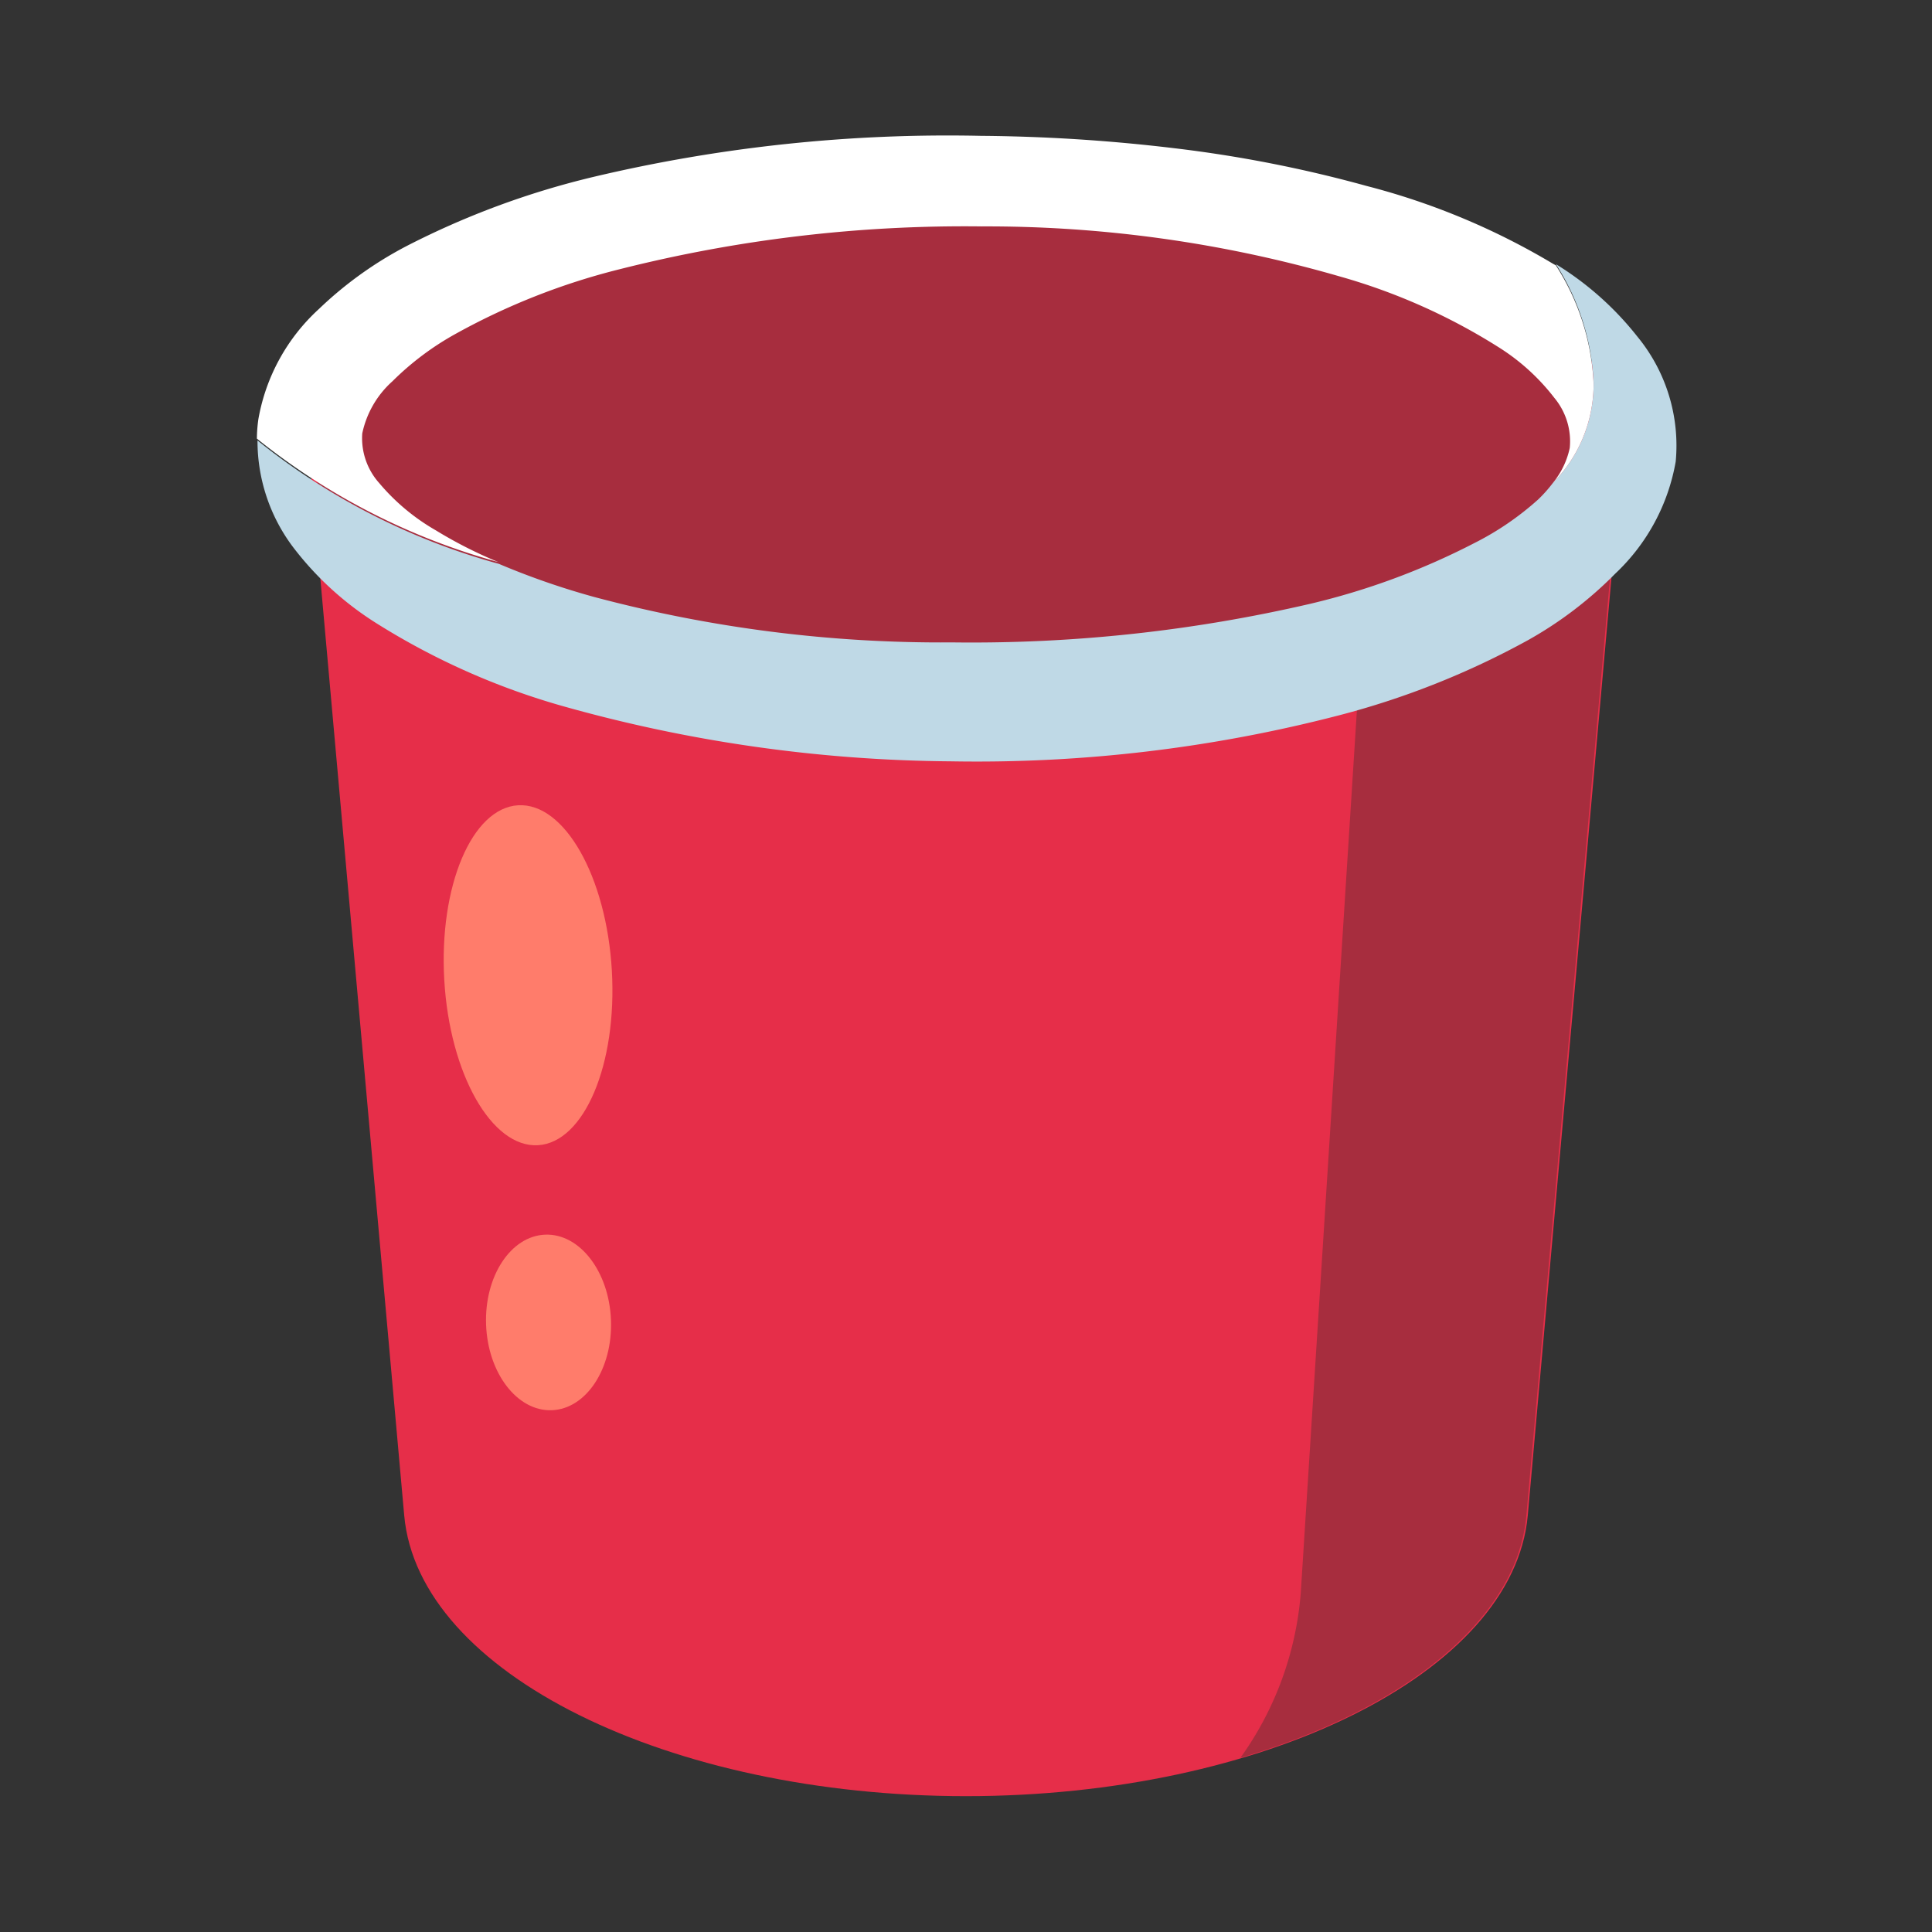 <svg xmlns="http://www.w3.org/2000/svg" viewBox="0 0 64 64"><rect x="0" y="0" width="64" height="64" fill="#333333" stroke="none"/><defs><style>.cls-1,.cls-5{fill:#fff;}.cls-1{opacity:0;}.cls-2{fill:#e62e49;}.cls-3{fill:#a72d3e;}.cls-4{fill:#bfd9e6;}.cls-6{fill:#ff7c6b;}</style></defs><title>Plastic Cup</title><g id="Layer_2" data-name="Layer 2"><g id="Finals"><rect class="cls-1" width="64" height="64"/><path class="cls-2" d="M53.72,15.35H10.27L13.39,50.2h0c.47,5.24,8.79,9.3,18.61,9.3s18.13-4.06,18.61-9.3h0Z"/><path class="cls-3" d="M45.47,15.35,43.09,52.76h0a10.82,10.82,0,0,1-2,5.47c5.37-1.59,9.15-4.55,9.47-8h0l3.11-34.85Z"/><path class="cls-3" d="M53.72,15.08c-.64,4.61-10.35,8.15-21.72,8.15s-21.09-3.54-21.73-8.15C9.59,10.19,19.3,6,32,6S54.4,10.19,53.72,15.08Z"/><path class="cls-4" d="M54.24,11.15a10.26,10.26,0,0,0-2.7-2.4,7.88,7.88,0,0,1,1.25,3.93A4.64,4.64,0,0,1,51.44,16a4.66,4.66,0,0,1-.48.54A9.63,9.63,0,0,1,48.82,18a23.66,23.66,0,0,1-5.41,2,49.61,49.61,0,0,1-11.88,1.28,44.58,44.58,0,0,1-11.83-1.5,25.21,25.21,0,0,1-3.17-1.1,22.05,22.05,0,0,1-8-4.09A5.85,5.85,0,0,0,9.69,18.1a10.46,10.46,0,0,0,2.77,2.54,23.7,23.7,0,0,0,6.18,2.75A48.6,48.6,0,0,0,31.5,25.22a47.74,47.74,0,0,0,12.88-1.53,27.17,27.17,0,0,0,6.23-2.48A12.91,12.91,0,0,0,53.51,19a6.66,6.66,0,0,0,2-3.71A5.68,5.68,0,0,0,54.24,11.15Z"/><path class="cls-5" d="M14.44,17.57A7,7,0,0,1,12.56,16,2.23,2.23,0,0,1,12,14.36a3.2,3.2,0,0,1,1-1.73,9.45,9.45,0,0,1,2.11-1.58,22.34,22.34,0,0,1,5.41-2.13,46.61,46.61,0,0,1,12-1.42A42.06,42.06,0,0,1,44.39,9.16a20,20,0,0,1,5.25,2.34,7.07,7.07,0,0,1,1.85,1.68A2.25,2.25,0,0,1,52,14.84,2.73,2.73,0,0,1,51.44,16a4.64,4.64,0,0,0,1.35-3.28,7.88,7.88,0,0,0-1.25-3.93l-.09-.05a23.39,23.39,0,0,0-6.18-2.58A42.79,42.79,0,0,0,38.9,4.91a57.31,57.31,0,0,0-6.41-.41A50.87,50.87,0,0,0,19.7,5.85a27.44,27.44,0,0,0-6.23,2.3,12.63,12.63,0,0,0-2.91,2.09,6.45,6.45,0,0,0-2,3.64,4.74,4.74,0,0,0-.05.65,22.05,22.05,0,0,0,8,4.09A14.57,14.57,0,0,1,14.44,17.57Z"/><ellipse class="cls-6" cx="17.49" cy="32.31" rx="2.78" ry="5.64" transform="translate(-1.85 1.07) rotate(-3.34)"/><ellipse class="cls-6" cx="18.17" cy="43.81" rx="2.07" ry="2.91" transform="translate(-1.63 0.71) rotate(-2.15)"/></g></g></svg>